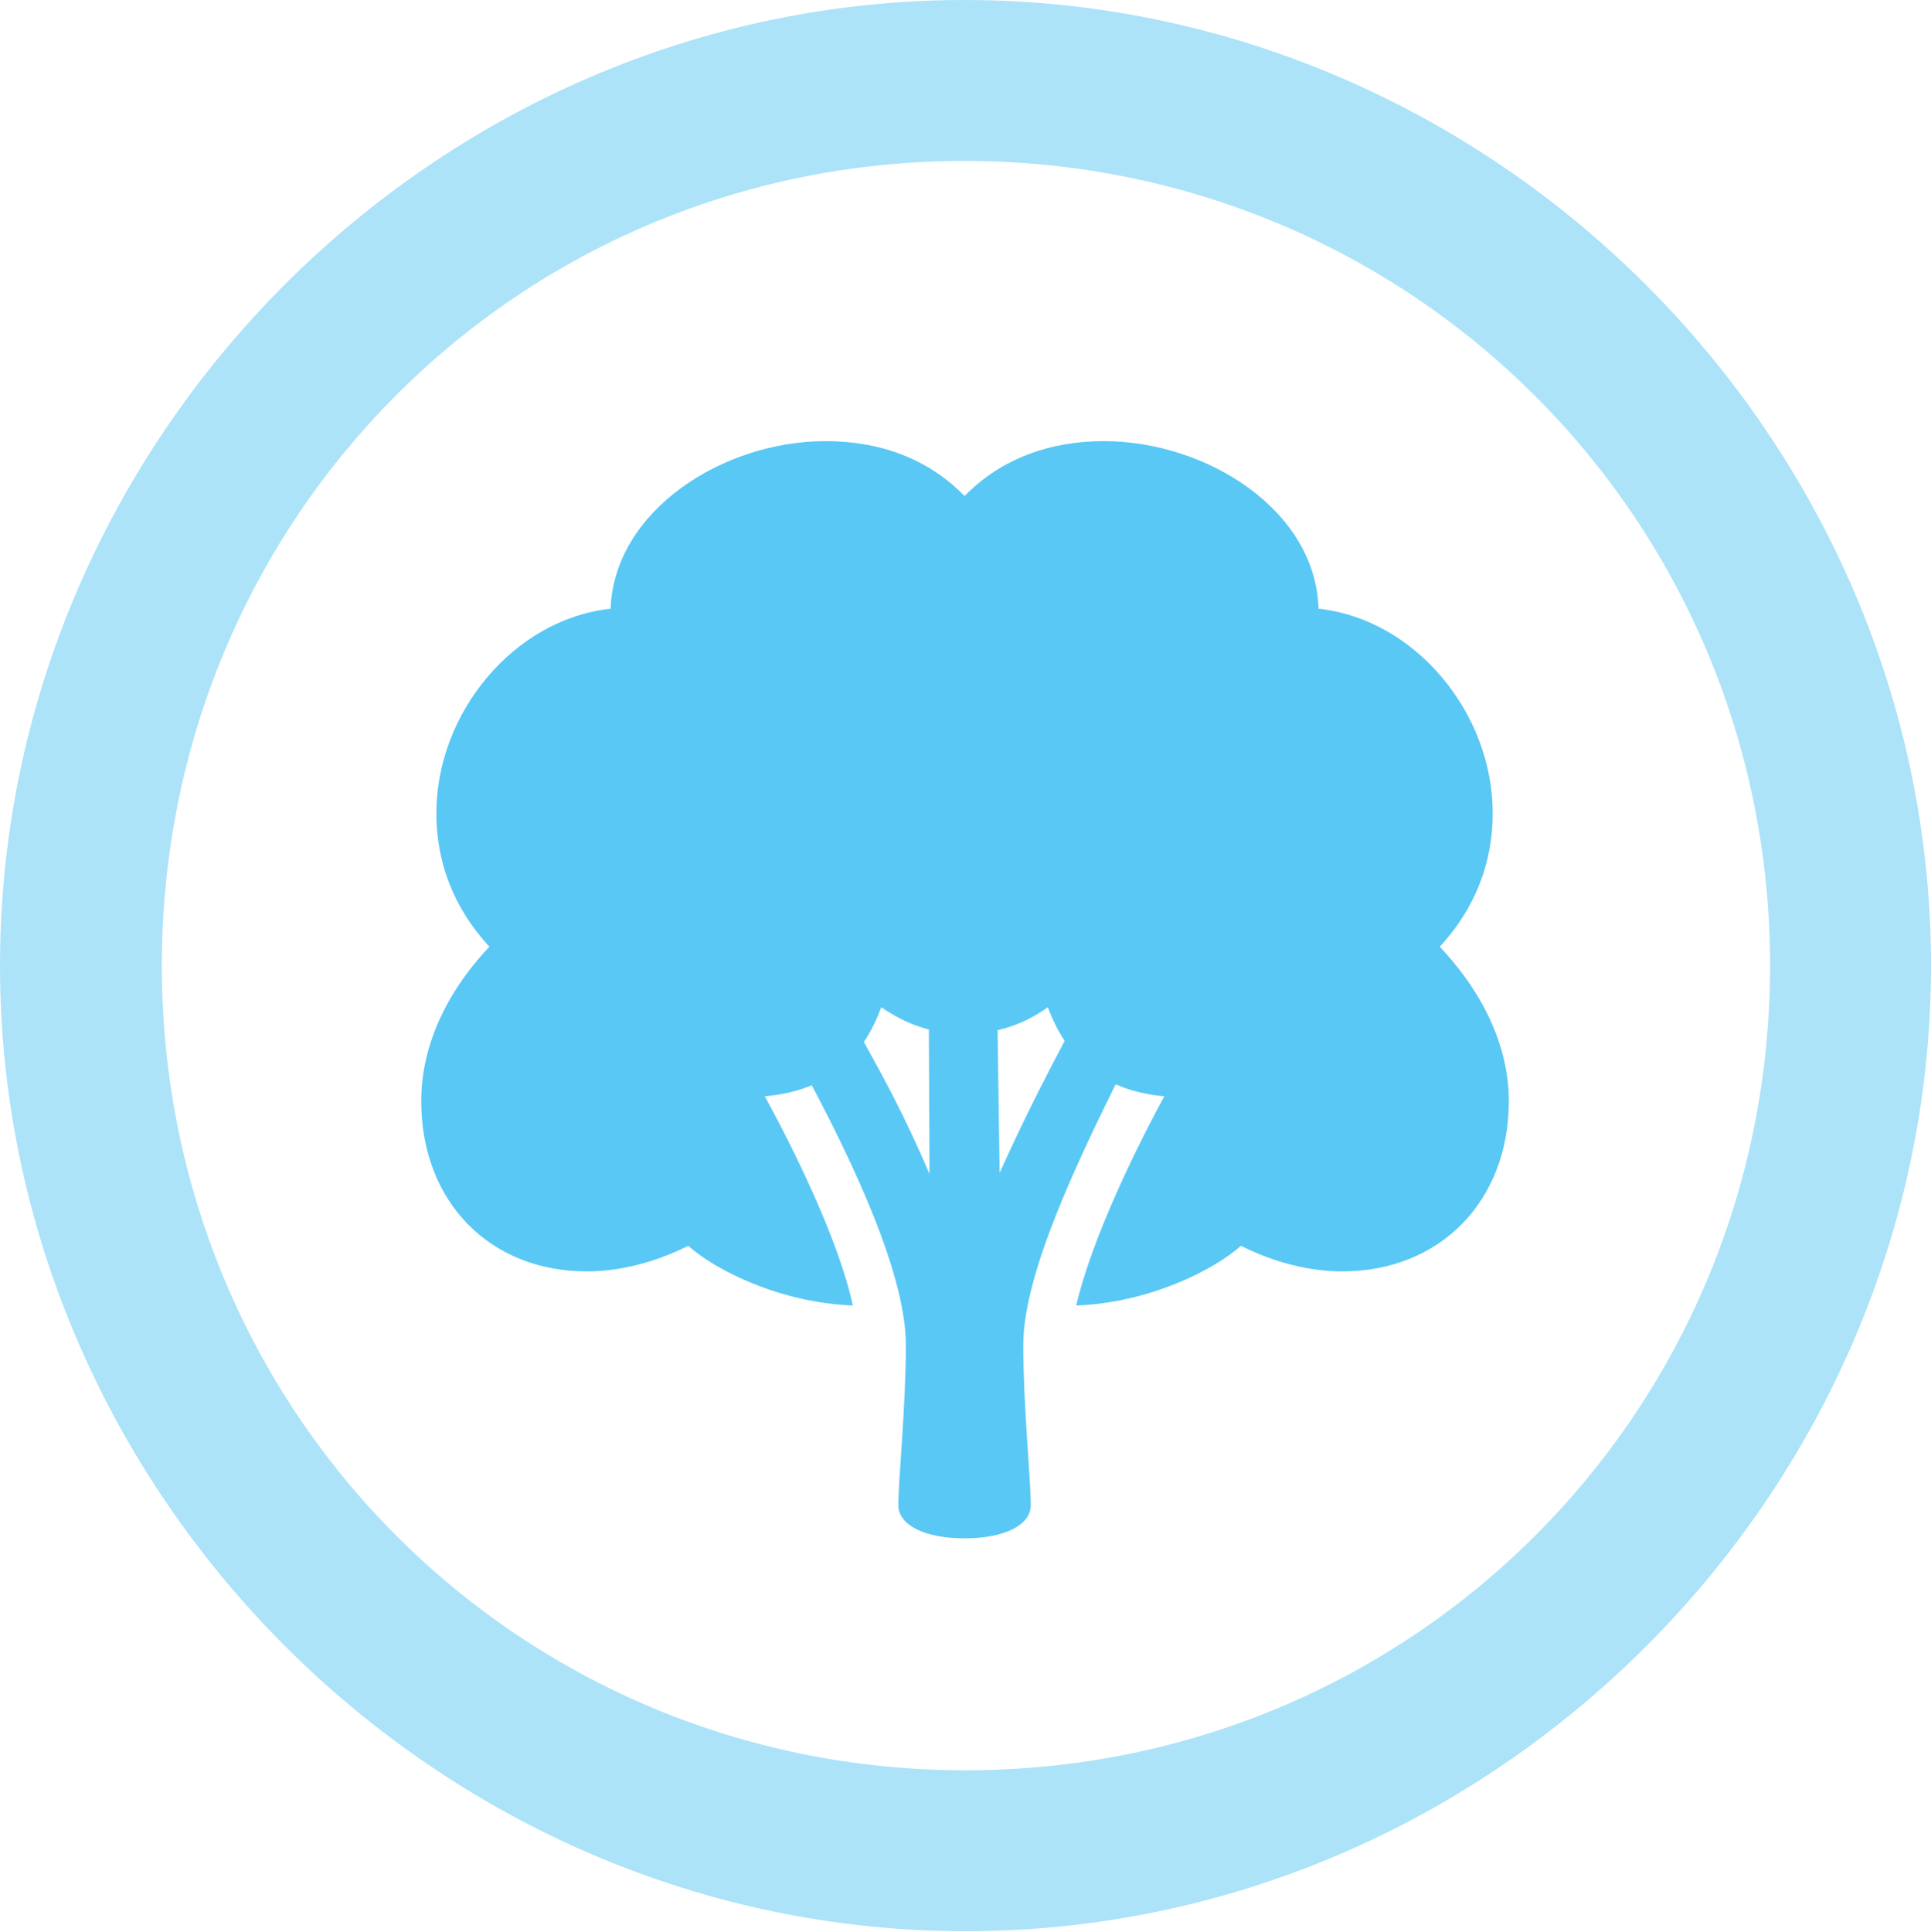 <?xml version="1.0" encoding="UTF-8"?>
<!--Generator: Apple Native CoreSVG 175.5-->
<!DOCTYPE svg
PUBLIC "-//W3C//DTD SVG 1.1//EN"
       "http://www.w3.org/Graphics/SVG/1.1/DTD/svg11.dtd">
<svg version="1.1" xmlns="http://www.w3.org/2000/svg" xmlns:xlink="http://www.w3.org/1999/xlink" width="24.902" height="24.915">
 <g>
  <rect height="24.915" opacity="0" width="24.902" x="0" y="0"/>
  <path d="M12.451 24.902C19.263 24.902 24.902 19.25 24.902 12.451C24.902 5.64 19.25 0 12.439 0C5.64 0 0 5.64 0 12.451C0 19.25 5.652 24.902 12.451 24.902ZM12.451 22.827C6.689 22.827 2.087 18.213 2.087 12.451C2.087 6.689 6.677 2.075 12.439 2.075C18.201 2.075 22.827 6.689 22.827 12.451C22.827 18.213 18.213 22.827 12.451 22.827Z" fill="#5ac8f5" fill-opacity="0.5"/>
  <path d="M5.432 14.197C5.432 15.491 6.311 16.394 7.568 16.394C7.959 16.394 8.411 16.296 8.875 16.064C9.216 16.37 10.046 16.797 10.998 16.834C10.815 15.979 10.217 14.783 9.863 14.136C10.706 14.062 11.133 13.611 11.365 12.988C11.67 13.196 11.999 13.33 12.439 13.33C12.878 13.33 13.22 13.196 13.513 12.988C13.745 13.611 14.185 14.062 15.015 14.136C14.661 14.783 14.075 15.979 13.879 16.834C14.832 16.797 15.662 16.37 16.003 16.064C16.467 16.296 16.919 16.394 17.31 16.394C18.567 16.394 19.458 15.491 19.458 14.197C19.458 13.538 19.165 12.842 18.567 12.207C19.043 11.694 19.25 11.096 19.25 10.486C19.25 9.192 18.25 7.983 17.004 7.849C16.968 6.58 15.564 5.688 14.233 5.688C13.55 5.688 12.915 5.908 12.439 6.396C11.963 5.908 11.34 5.688 10.645 5.688C9.326 5.688 7.922 6.58 7.874 7.849C6.628 7.983 5.627 9.192 5.627 10.486C5.627 11.096 5.835 11.694 6.311 12.207C5.713 12.842 5.432 13.538 5.432 14.197ZM12.439 19.836C12.952 19.836 13.293 19.666 13.293 19.409C13.293 19.08 13.196 18.127 13.196 17.346C13.196 16.37 13.965 14.783 14.917 12.94L14.209 12.537C13.477 13.867 13.196 14.453 12.891 15.124L12.854 12.549L11.975 12.5L11.987 15.137C11.694 14.453 11.377 13.818 10.718 12.707L10.168 13.44C10.913 14.783 11.682 16.37 11.682 17.346C11.682 18.127 11.585 19.08 11.585 19.409C11.585 19.666 11.926 19.836 12.439 19.836Z" fill="#5ac8f5"/>
 </g>
</svg>

